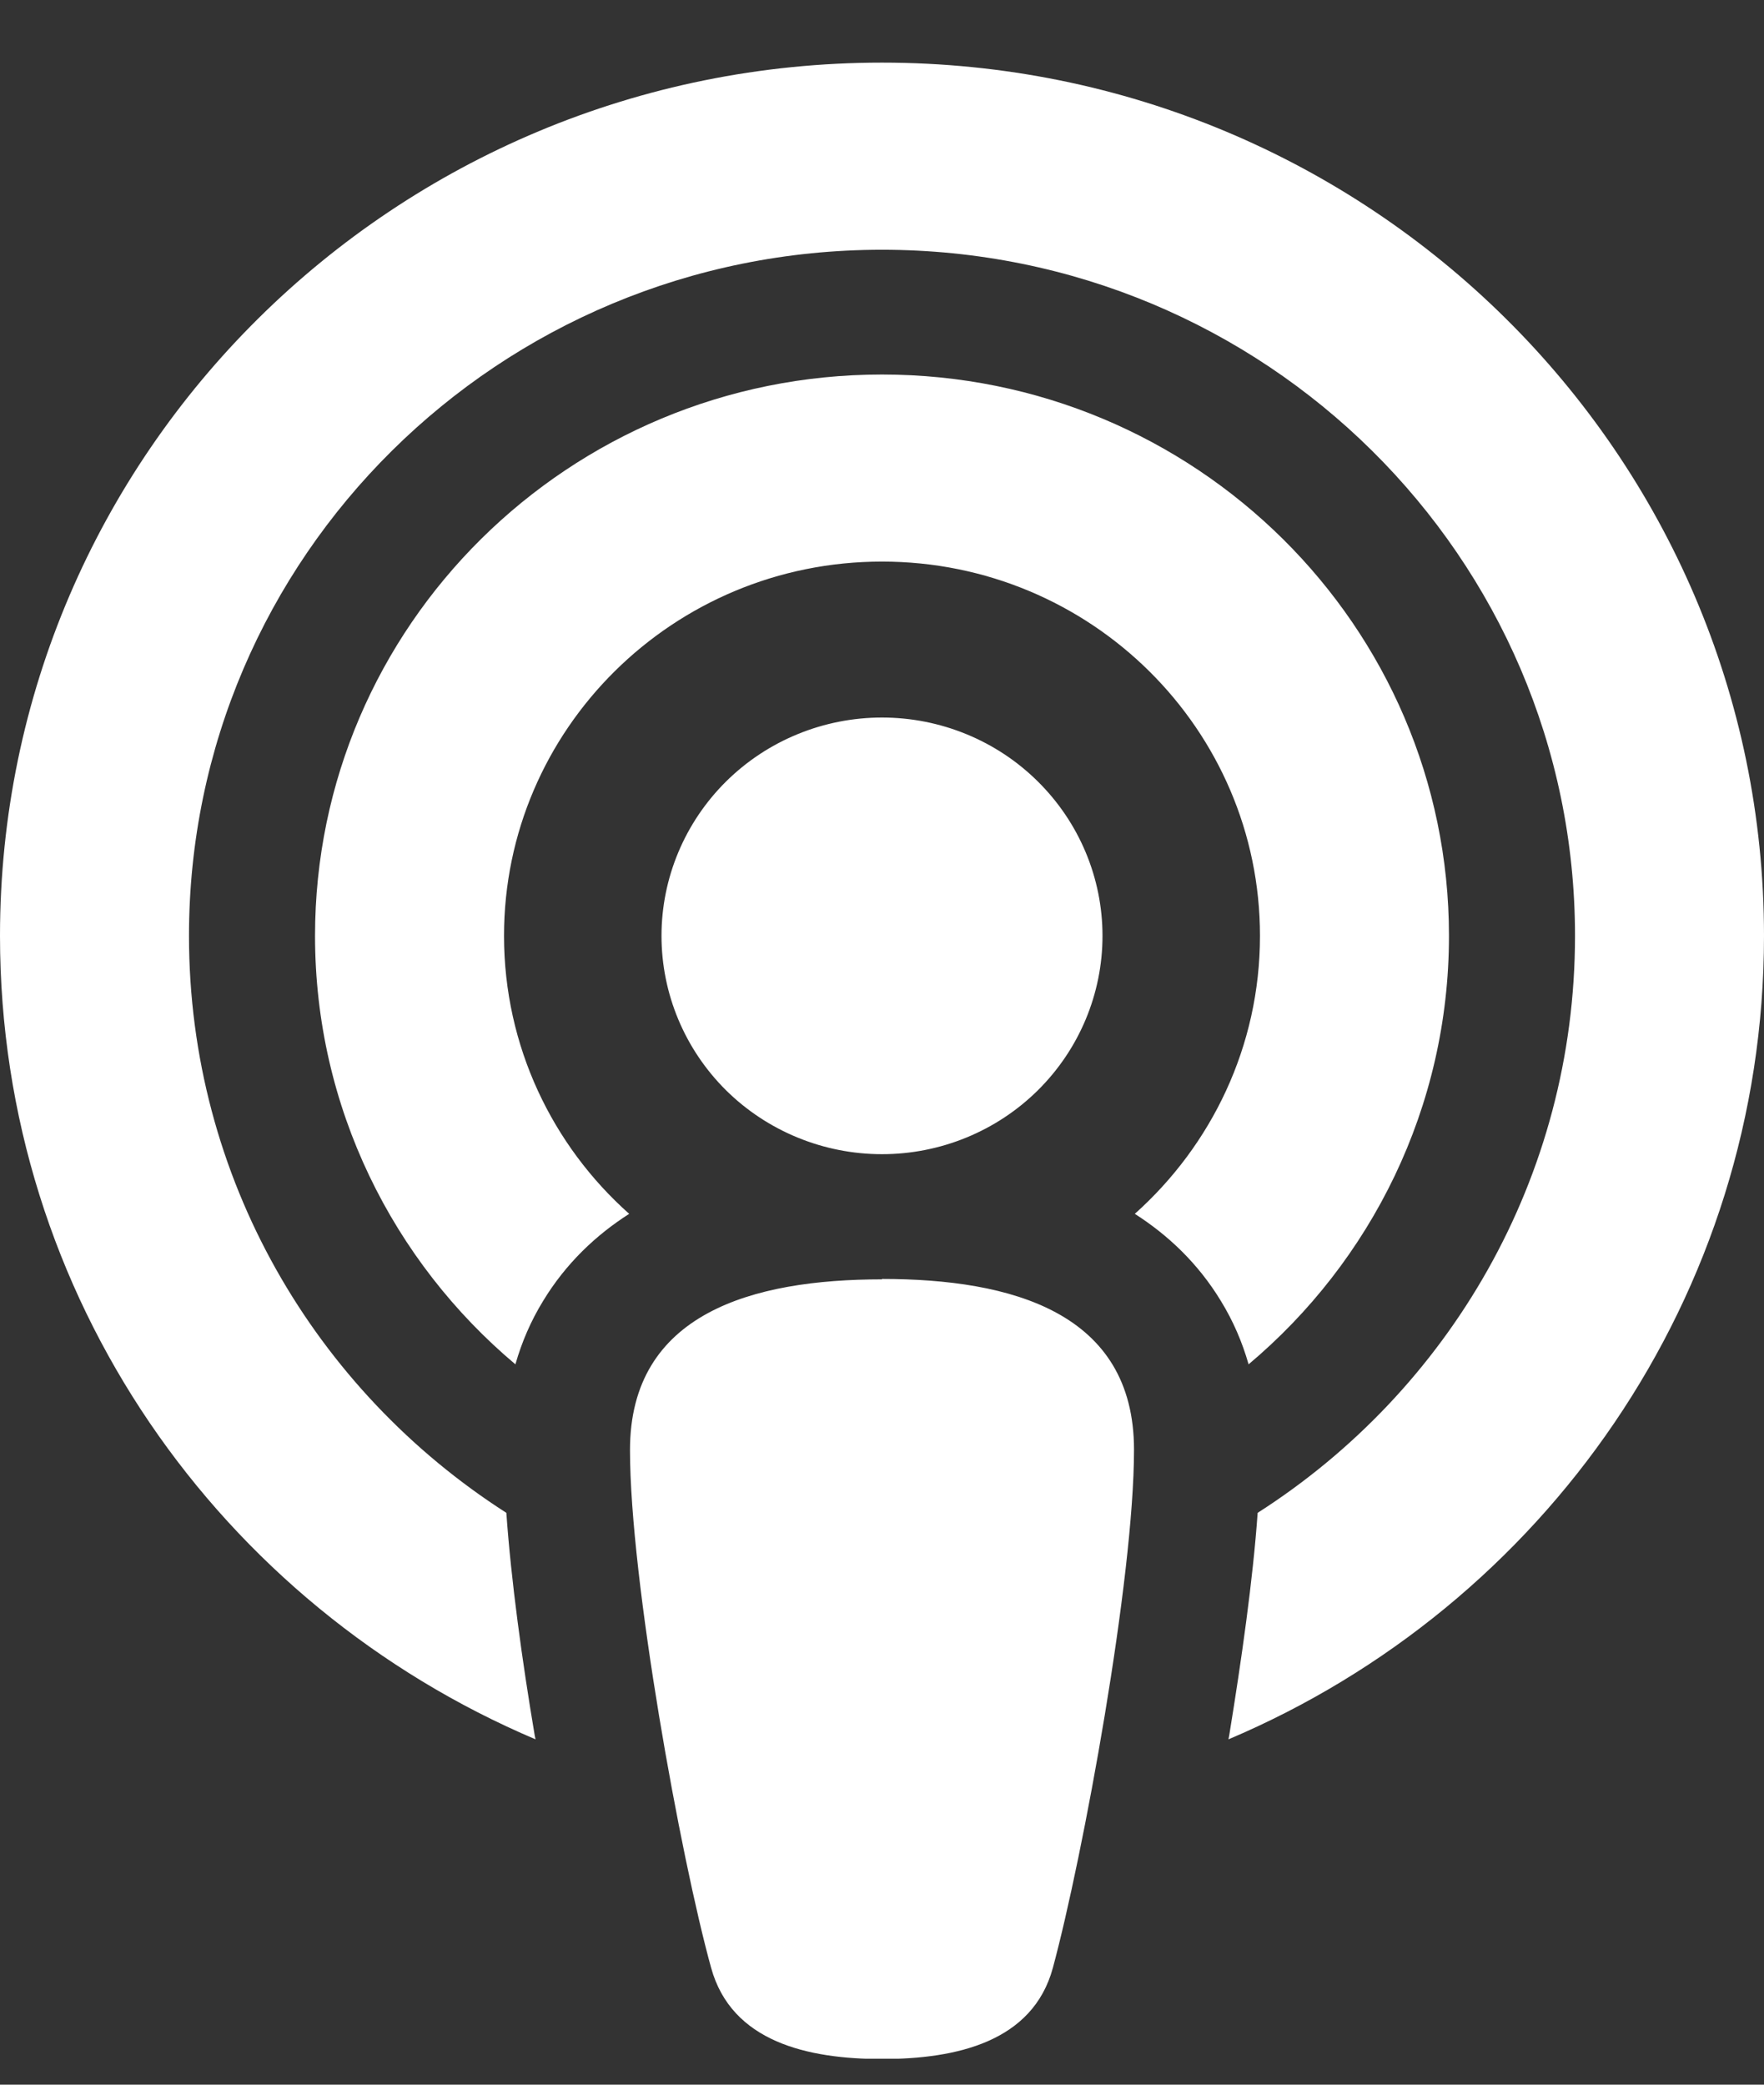 <svg width="22" height="26" viewBox="0 0 22 26" fill="none" xmlns="http://www.w3.org/2000/svg">
<rect x="0" y="0" width="22" height="26" fill="#333333" stroke="none"/>
<g clip-path="url(#clip0_1_1203)">
<path d="M15.685 18.868C18.067 17.346 19.643 14.692 19.643 11.672C19.643 6.946 15.773 3.115 11 3.115C6.227 3.115 2.357 6.946 2.357 11.672C2.357 14.692 3.933 17.342 6.315 18.868C6.374 19.709 6.512 20.716 6.669 21.645L6.679 21.693C2.75 20.026 0 16.17 0 11.672C0 5.658 4.925 0.781 11 0.781C17.075 0.781 22 5.658 22 11.672C22 16.17 19.25 20.03 15.321 21.693L15.331 21.64C15.483 20.706 15.626 19.705 15.685 18.868ZM15.572 17.016C15.493 16.739 15.38 16.476 15.228 16.228C14.943 15.757 14.565 15.402 14.153 15.139C15.11 14.283 15.714 13.048 15.714 11.672C15.714 9.095 13.603 7.004 11 7.004C8.397 7.004 6.286 9.095 6.286 11.672C6.286 13.048 6.89 14.288 7.847 15.139C7.435 15.402 7.057 15.757 6.772 16.228C6.62 16.476 6.507 16.739 6.428 17.016C4.901 15.732 3.929 13.812 3.929 11.672C3.929 7.807 7.096 4.671 11 4.671C14.904 4.671 18.071 7.807 18.071 11.672C18.071 13.812 17.099 15.732 15.572 17.016ZM11 15.951C12.616 15.951 14.143 16.369 14.143 18.081C14.143 19.685 13.509 23.142 13.131 24.543C12.881 25.466 11.928 25.68 11 25.68C10.072 25.68 9.124 25.466 8.869 24.543C8.486 23.157 7.857 19.695 7.857 18.085C7.857 16.379 9.384 15.956 11 15.956V15.951ZM11 8.949C11.729 8.949 12.429 9.236 12.944 9.747C13.46 10.258 13.75 10.95 13.75 11.672C13.75 12.394 13.46 13.087 12.944 13.598C12.429 14.108 11.729 14.395 11 14.395C10.271 14.395 9.571 14.108 9.055 13.598C8.54 13.087 8.25 12.394 8.25 11.672C8.25 10.95 8.54 10.258 9.055 9.747C9.571 9.236 10.271 8.949 11 8.949Z" fill="white"/>
</g>
<defs>
<clipPath id="clip0_1_1203">
<rect width="22" height="24.895" fill="white" transform="translate(0 0.781)"/>
</clipPath>
</defs>
</svg>
